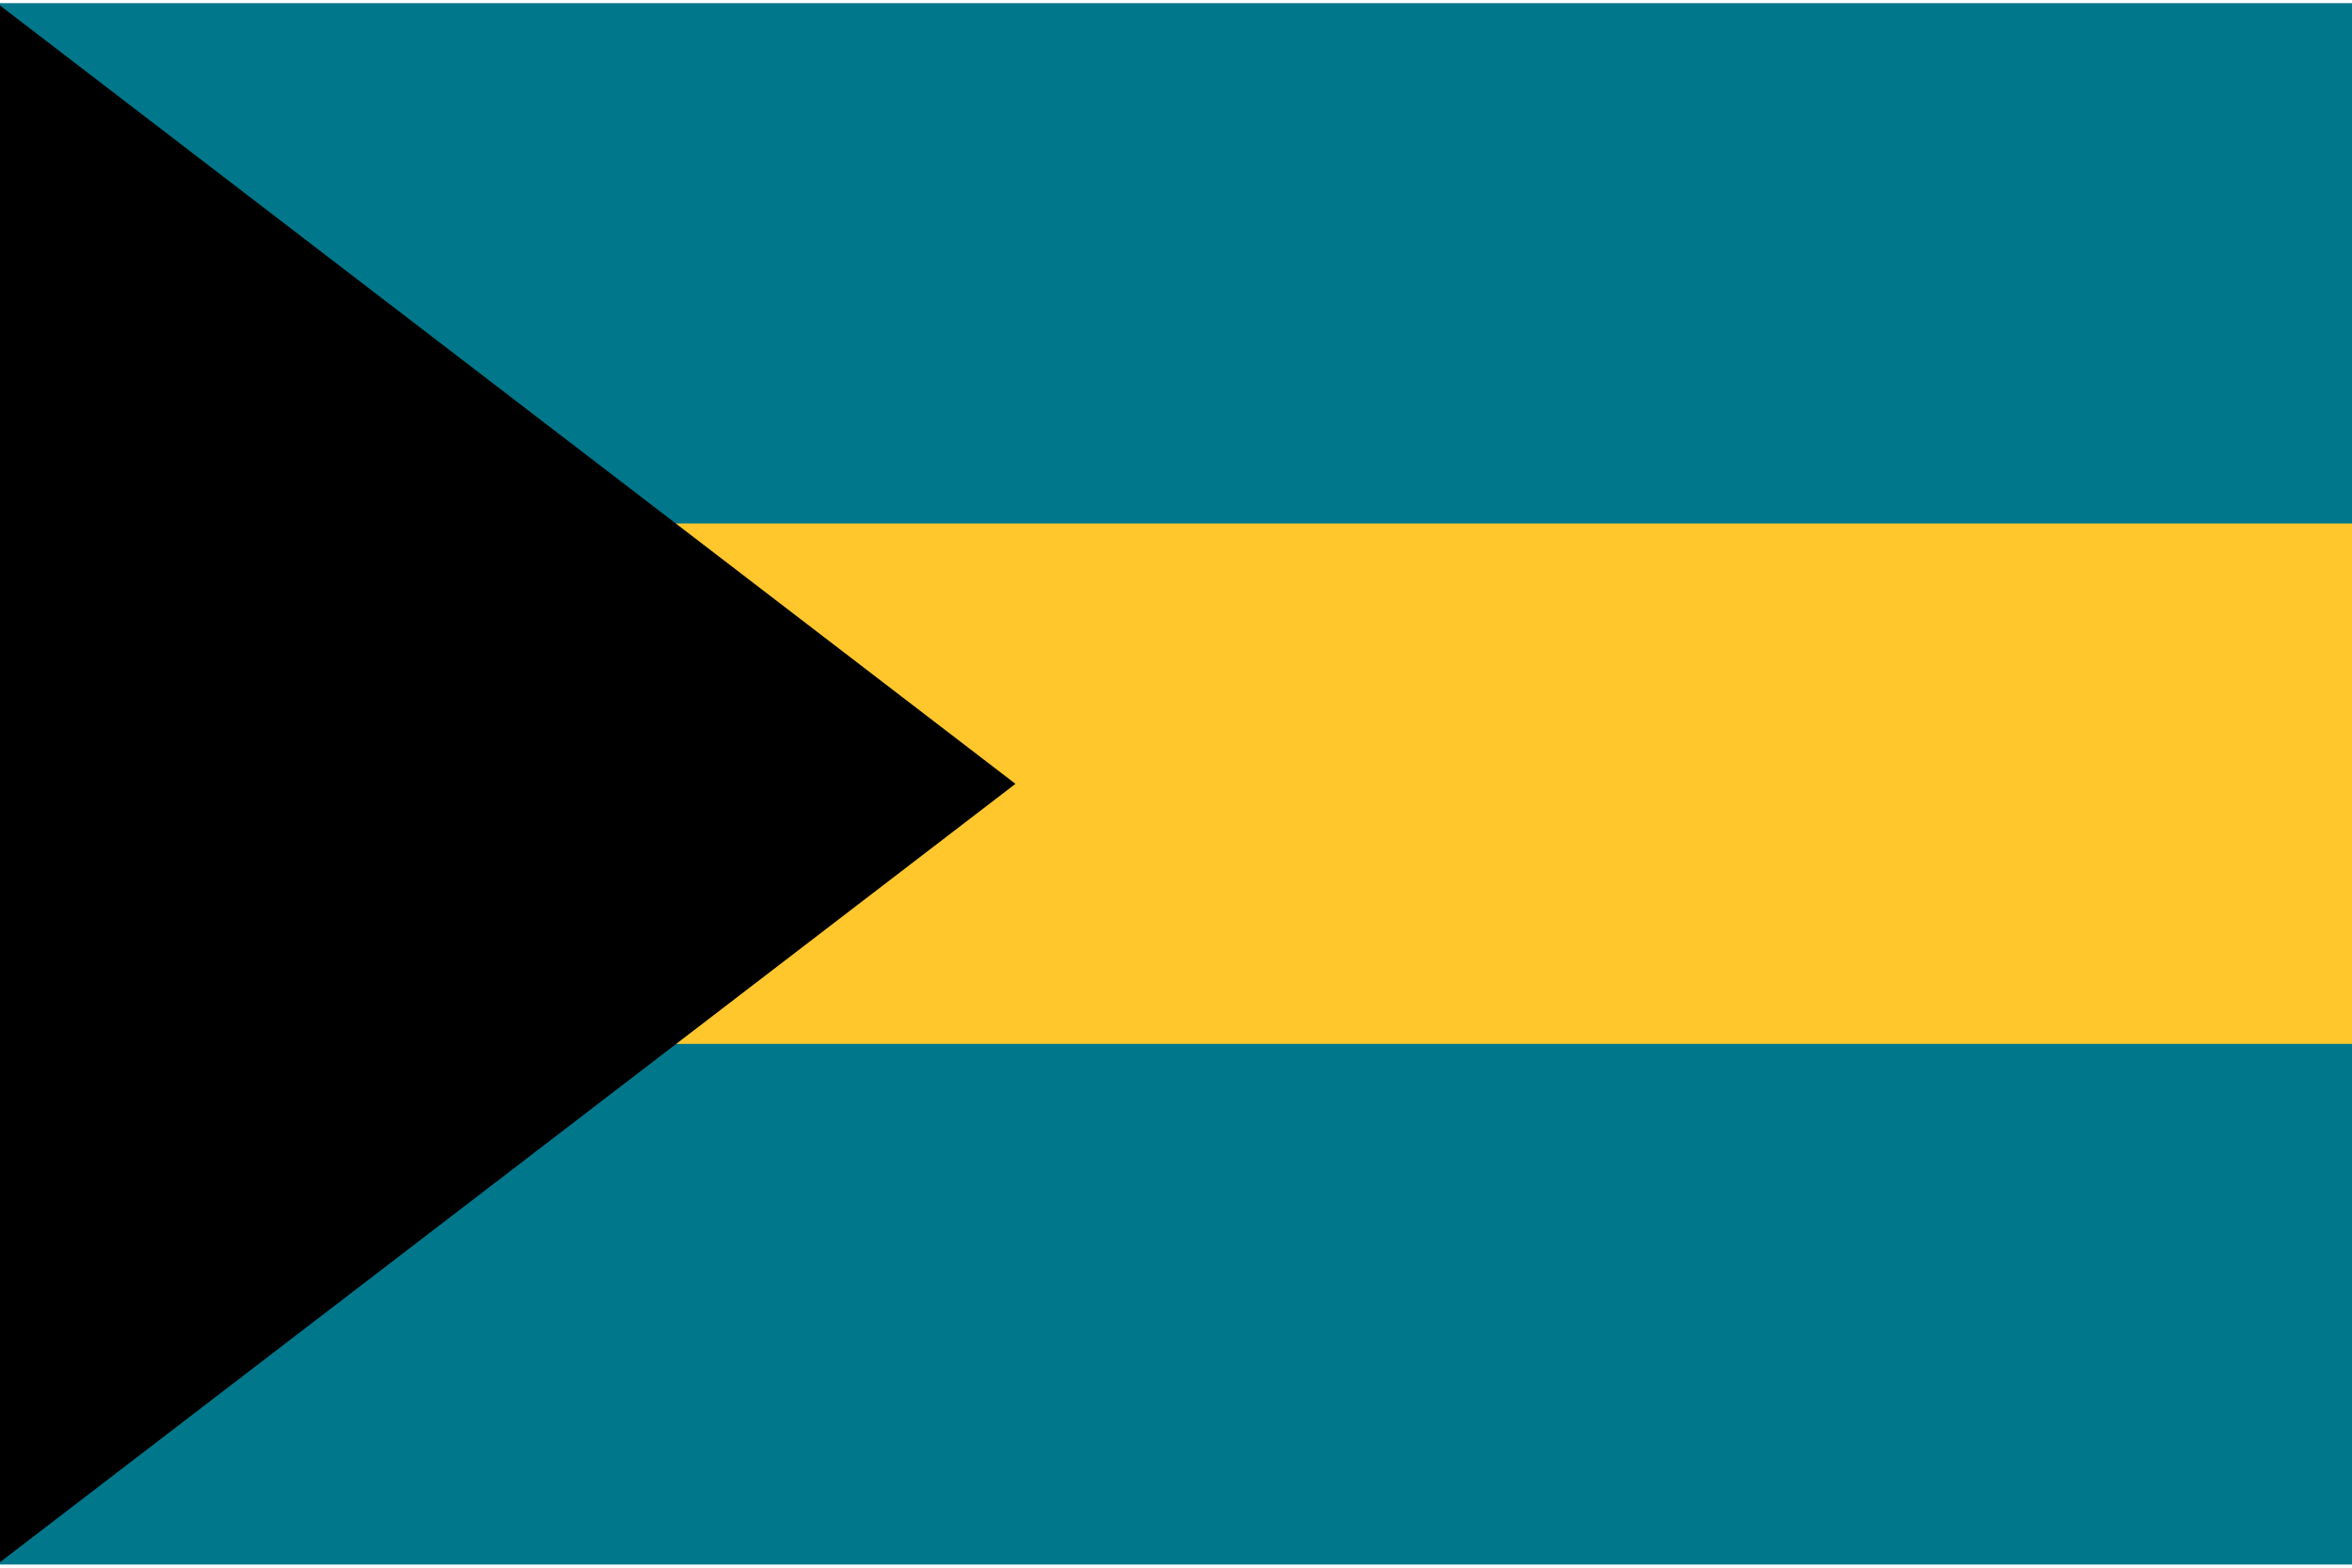 <?xml version="1.0" encoding="utf-8"?>
<!-- Generator: Adobe Illustrator 24.1.2, SVG Export Plug-In . SVG Version: 6.00 Build 0)  -->
<svg version="1.1" id="Layer_1" xmlns="http://www.w3.org/2000/svg" xmlns:xlink="http://www.w3.org/1999/xlink" x="0px" y="0px"
	 viewBox="0 0 756 504" style="enable-background:new 0 0 756 504;" xml:space="preserve">
<style type="text/css">
	.st0{fill:#00778B;}
	.st1{fill:#FFC72C;}
</style>
<g>
	<path class="st0" d="M-1,1h758v502H-1V1z"/>
	<path class="st1" d="M-1,168.3h758v167.3H-1V168.3z"/>
	<path d="M-1,1v502l327.4-251L-1,1z"/>
</g>
</svg>

